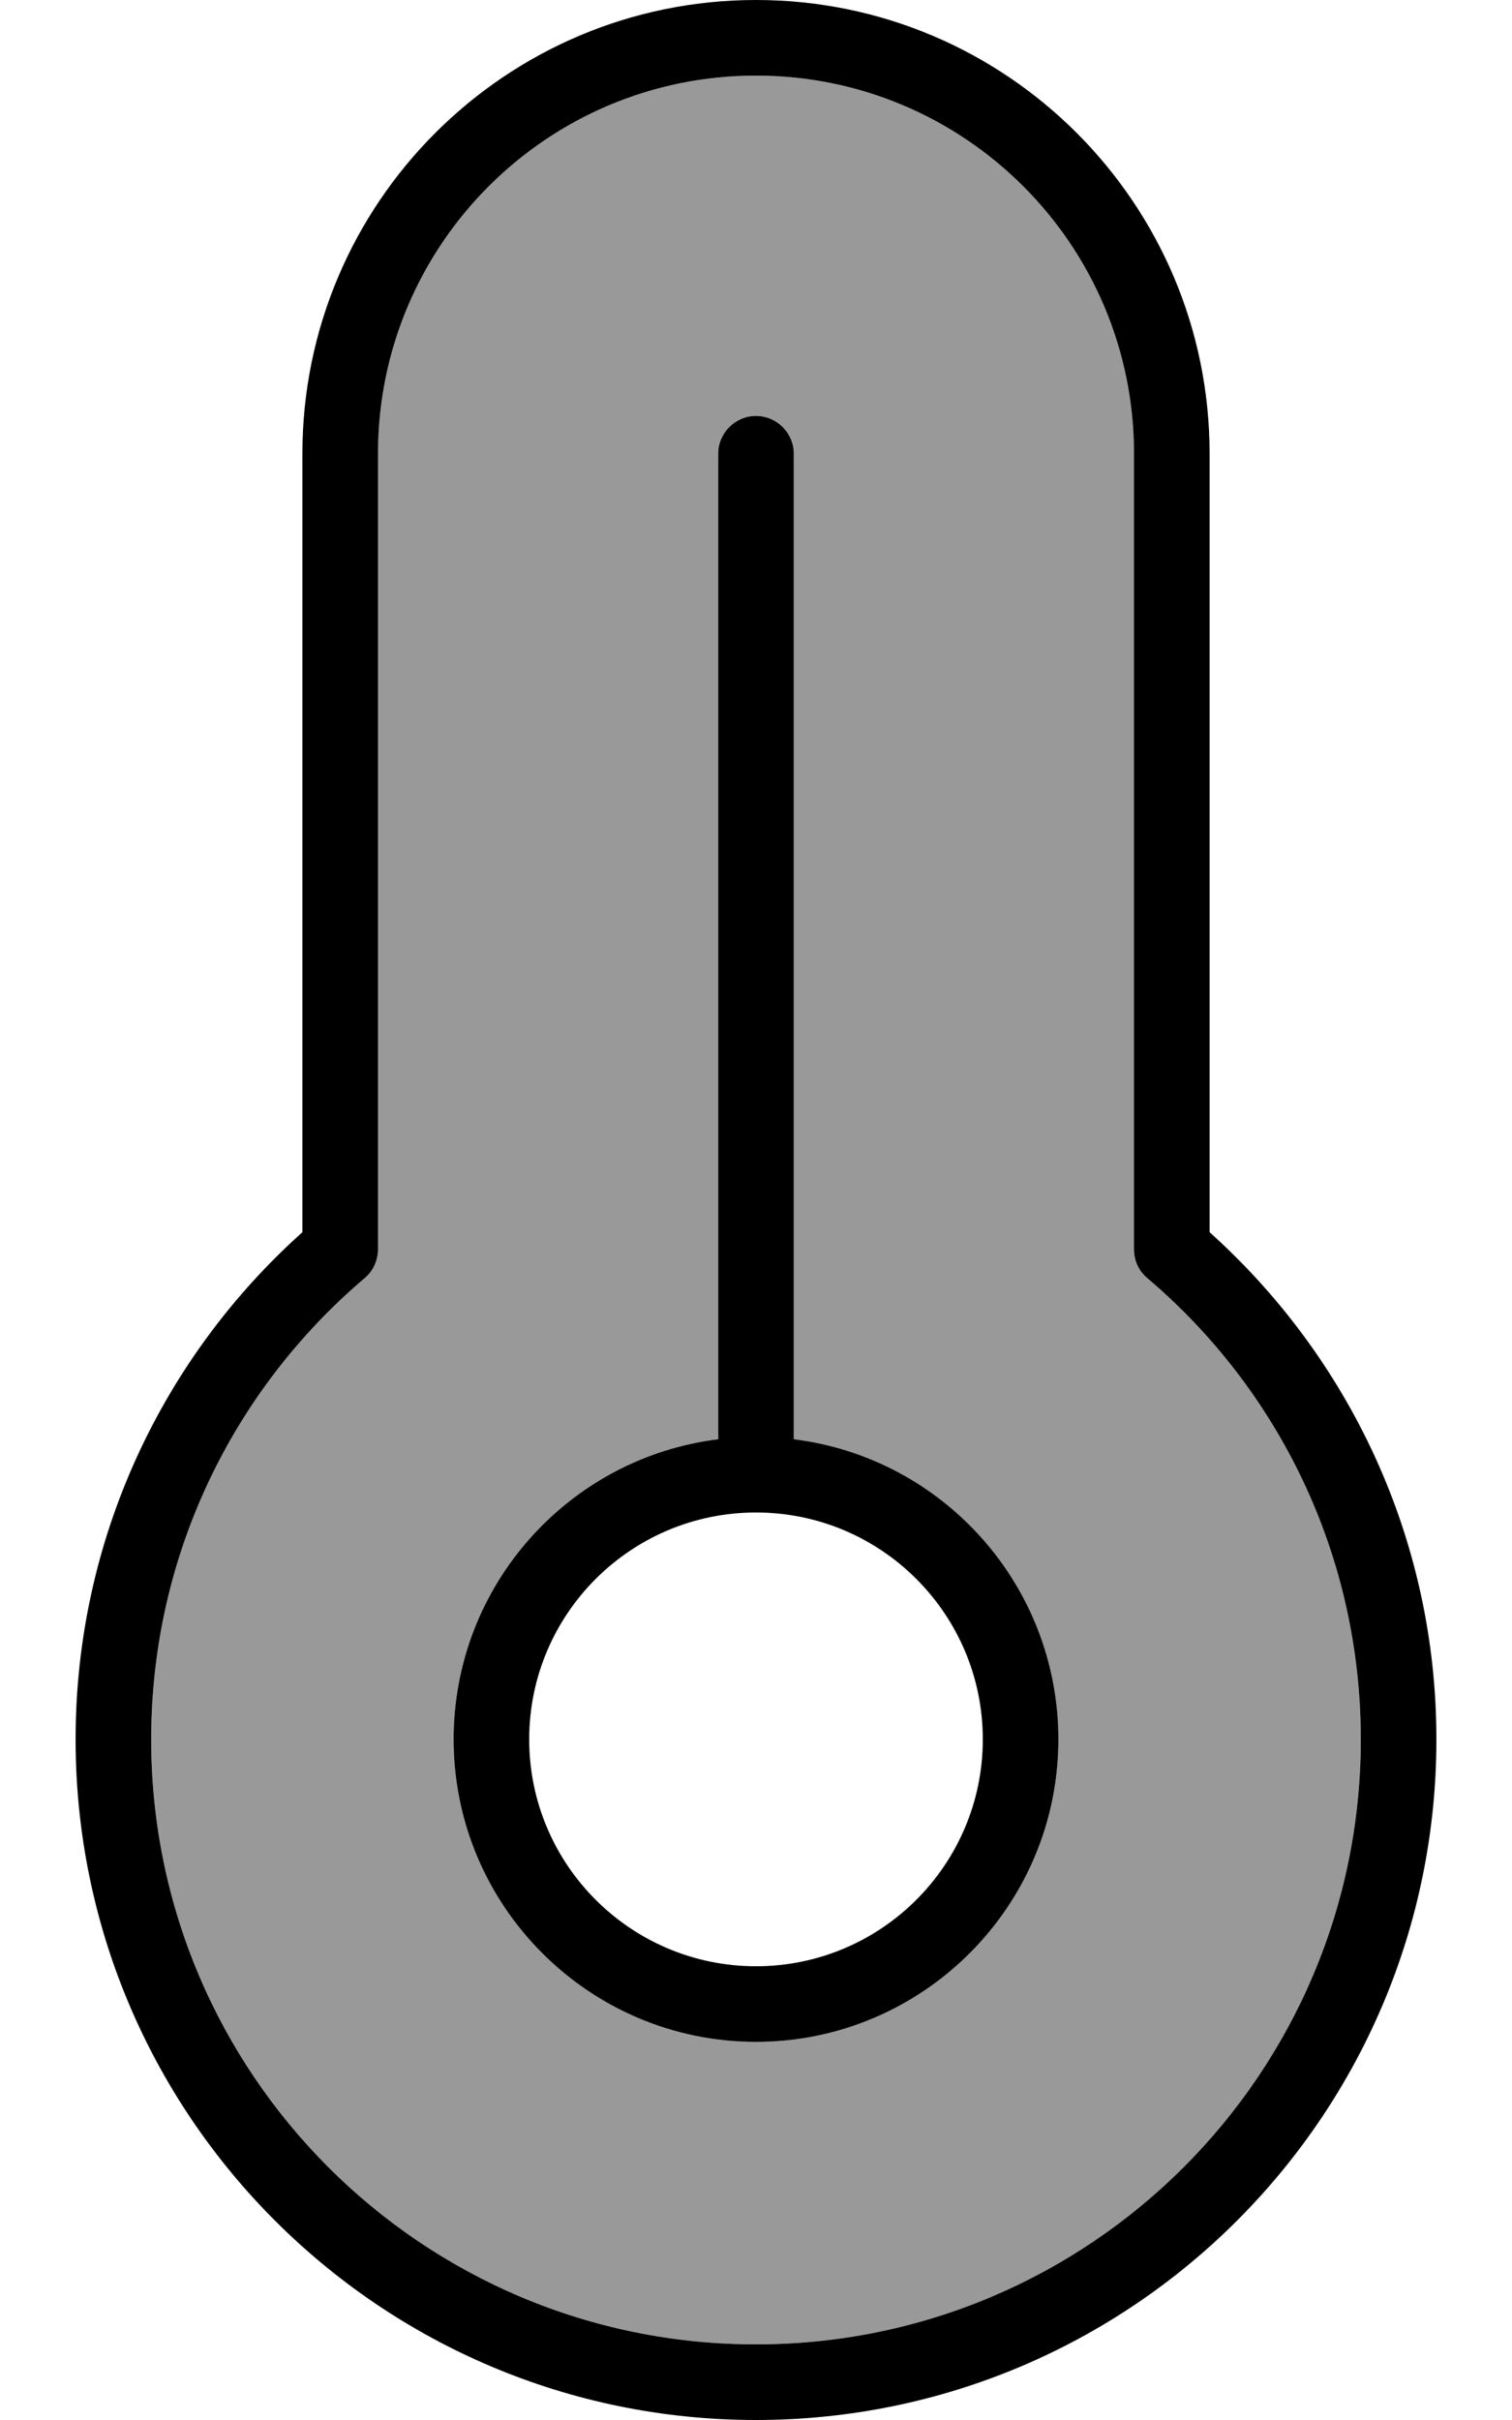 <svg xmlns="http://www.w3.org/2000/svg" viewBox="0 0 320 512"><!--! Font Awesome Pro 7.1.0 by @fontawesome - https://fontawesome.com License - https://fontawesome.com/license (Commercial License) Copyright 2025 Fonticons, Inc. --><path opacity=".4" fill="currentColor" d="M32 368c0 70.7 57.3 128 128 128s128-57.3 128-128c0-39.1-17.5-74.1-45.2-97.6-1.8-1.5-2.8-3.7-2.8-6.1L240 96c0-44.2-35.8-80-80-80S80 51.8 80 96l0 168.3c0 2.3-1 4.6-2.8 6.1-27.7 23.5-45.2 58.5-45.2 97.6zm64 0c0-32.6 24.4-59.6 56-63.5L152 96c0-4.4 3.6-8 8-8s8 3.6 8 8l0 208.5c31.6 3.9 56 30.9 56 63.5 0 35.3-28.7 64-64 64s-64-28.7-64-64z"/><path fill="currentColor" d="M160 16c-44.2 0-80 35.8-80 80l0 168.3c0 2.3-1 4.6-2.8 6.1-27.7 23.5-45.2 58.5-45.2 97.6 0 70.7 57.3 128 128 128s128-57.3 128-128c0-39.1-17.5-74.1-45.2-97.6-1.8-1.5-2.8-3.7-2.8-6.1L240 96c0-44.2-35.8-80-80-80zM64 96c0-53 43-96 96-96s96 43 96 96l0 164.7c29.4 26.4 48 64.7 48 107.3 0 79.5-64.5 144-144 144S16 447.5 16 368c0-42.6 18.6-81 48-107.3L64 96zm96 320c26.5 0 48-21.5 48-48s-21.5-48-48-48-48 21.5-48 48 21.5 48 48 48zm0 16c-35.3 0-64-28.7-64-64 0-32.6 24.4-59.6 56-63.5L152 96c0-4.4 3.6-8 8-8s8 3.6 8 8l0 208.5c31.6 3.9 56 30.9 56 63.5 0 35.3-28.7 64-64 64z"/></svg>